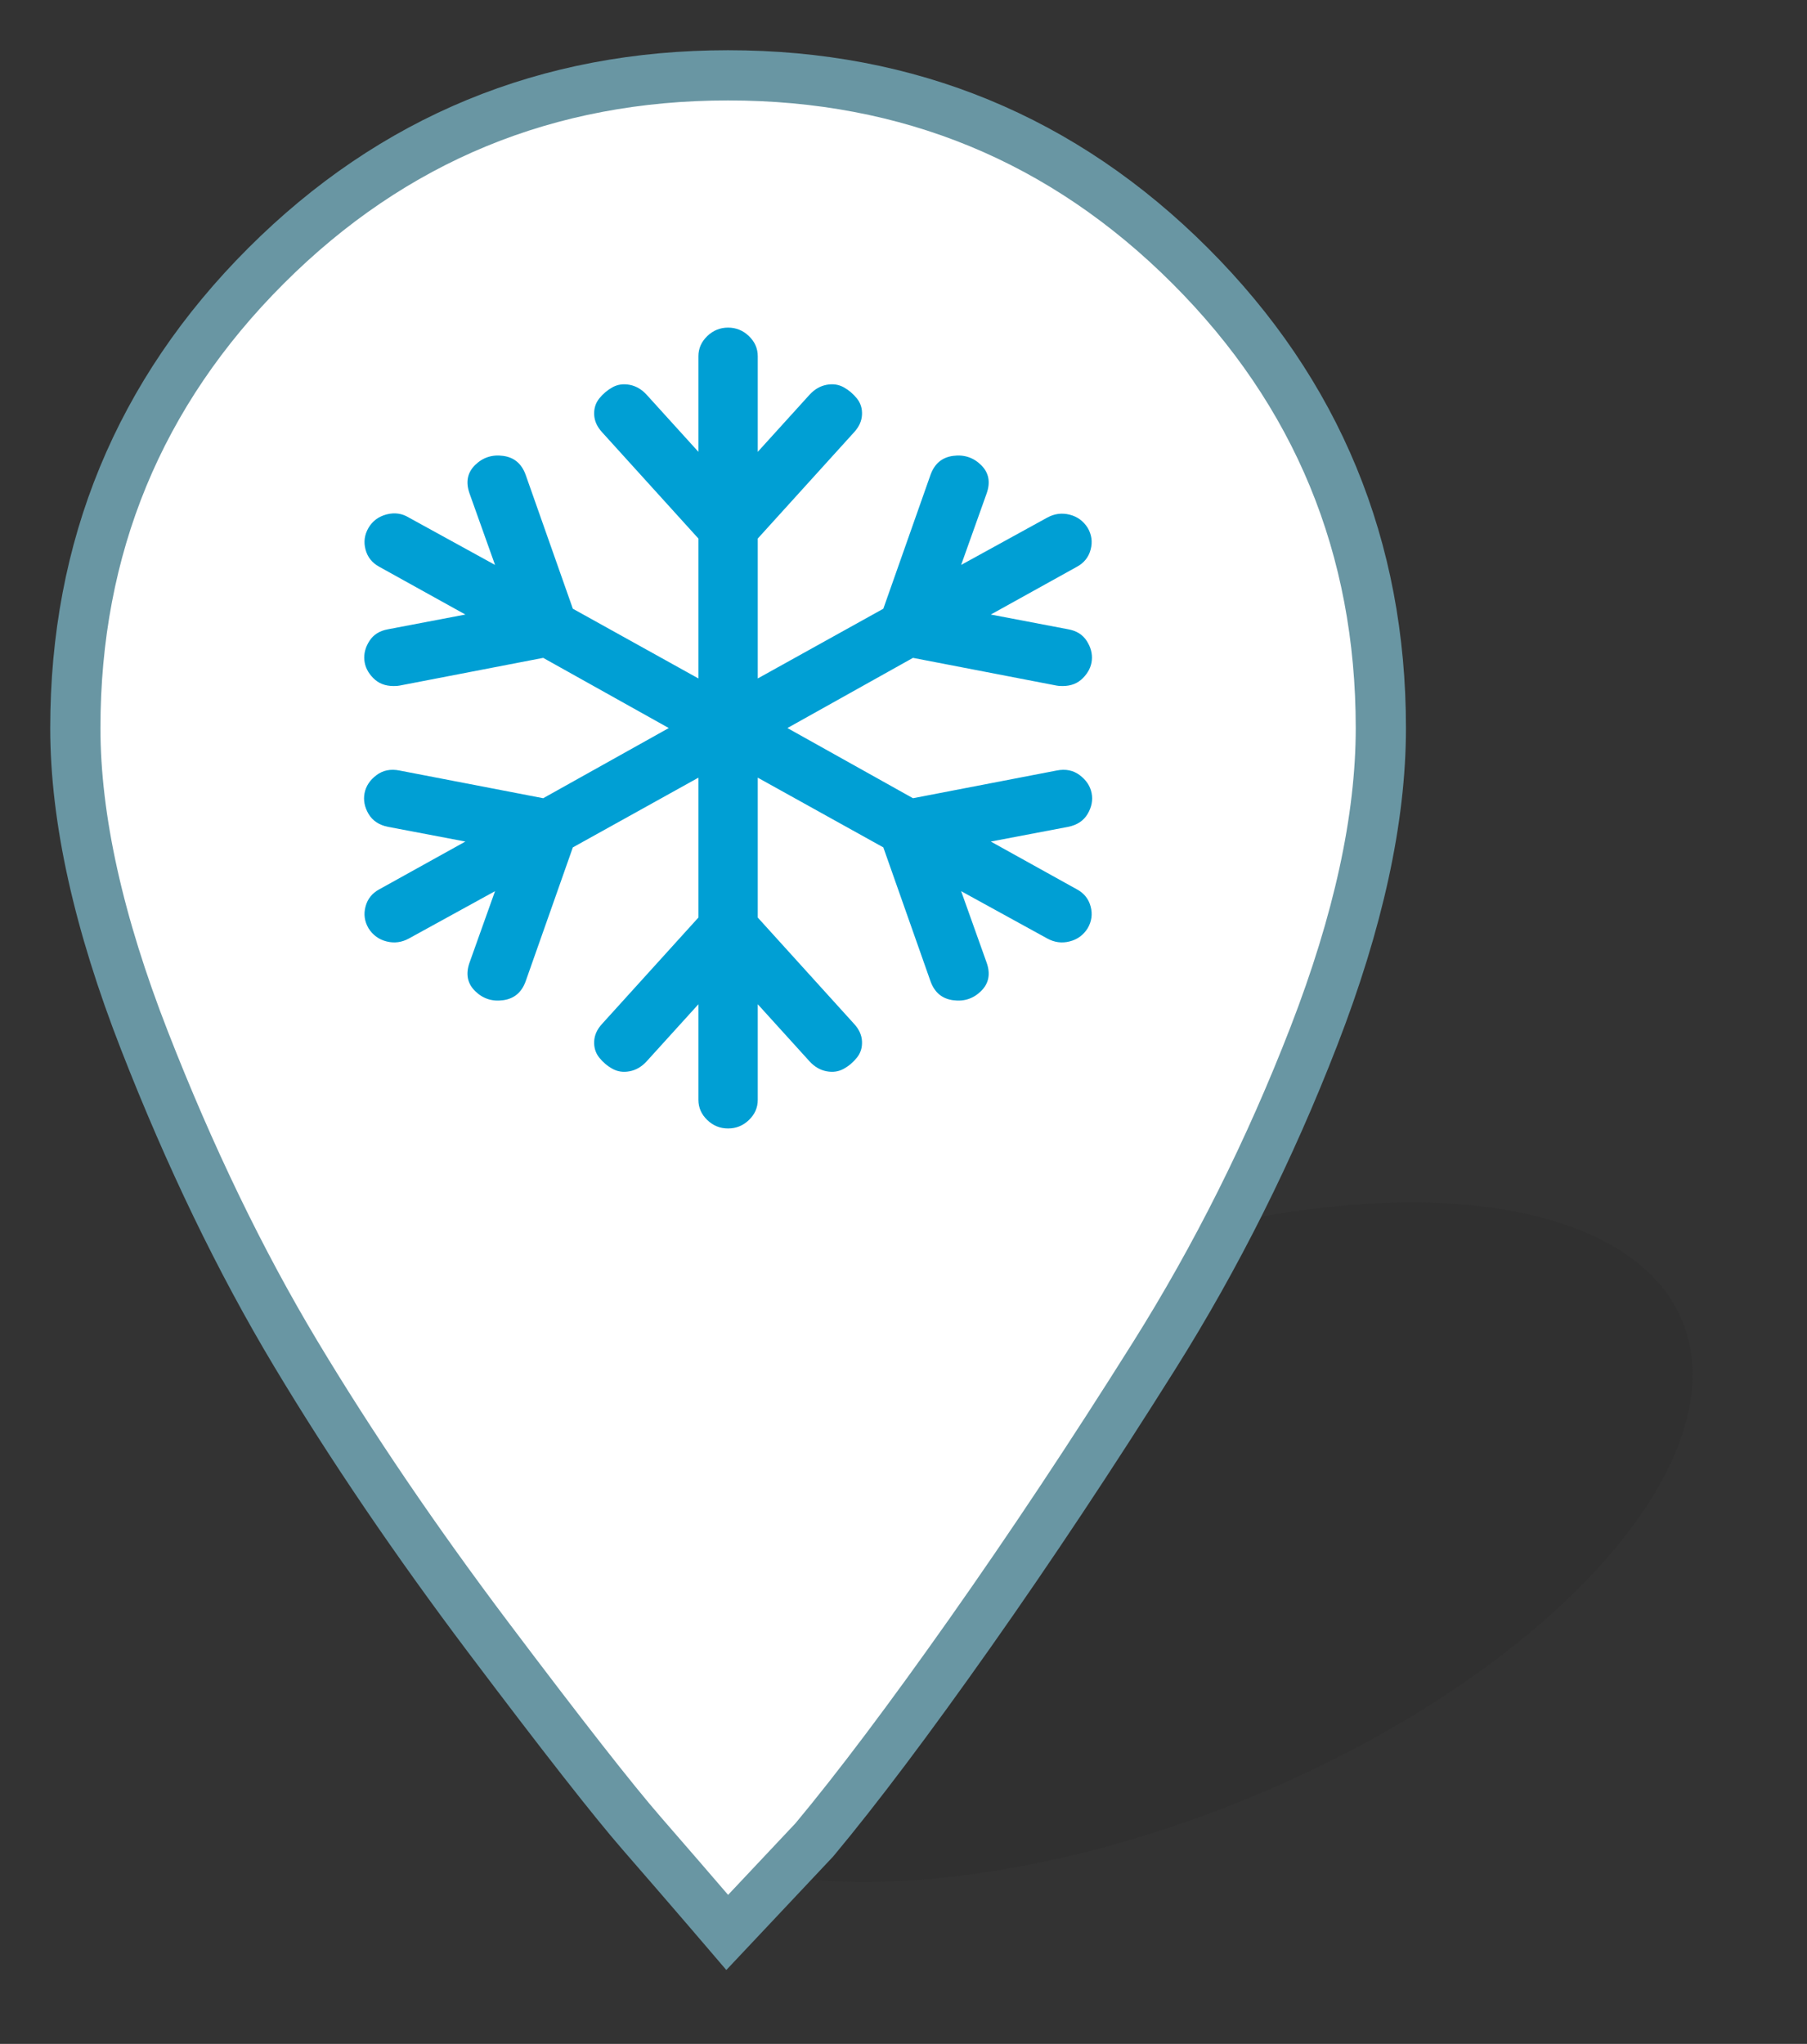 <svg width="61" height="69" viewBox="0 0 61 69" fill="none" xmlns="http://www.w3.org/2000/svg">
<rect x="0" y="0" width="61" height="69" fill="#333333" stroke="none"/>
<ellipse cx="38.395" cy="52.063" rx="19.854" ry="9.421" transform="rotate(-22 38.395 52.063)" fill="#222222" fill-opacity="0.15"/>
<path d="M27.471 62.132L27.488 62.114L27.505 62.094C28.947 60.363 30.692 58.043 32.737 55.143C34.785 52.238 36.855 49.121 38.947 45.791C41.063 42.426 42.865 38.822 44.353 34.981C45.847 31.126 46.614 27.654 46.614 24.578C46.614 18.478 44.465 13.261 40.18 8.977C35.896 4.692 30.679 2.543 24.578 2.543C18.478 2.543 13.261 4.692 8.977 8.977C4.692 13.261 2.543 18.478 2.543 24.578C2.543 27.657 3.336 31.178 4.876 35.125C6.407 39.05 8.11 42.577 9.987 45.705C11.853 48.815 14.027 52.016 16.507 55.307C18.97 58.575 20.693 60.778 21.664 61.894C22.611 62.984 23.368 63.859 23.935 64.52L24.549 65.237L25.196 64.55L27.471 62.132Z" fill="white" stroke="#6996A3" stroke-width="1.695"/>
<path fill-rule="evenodd" clip-rule="evenodd" d="M36.06 27.913L33.447 28.41L36.357 30.025C36.597 30.155 36.751 30.349 36.818 30.605C36.886 30.862 36.852 31.106 36.717 31.337C36.571 31.569 36.367 31.717 36.107 31.782C35.846 31.848 35.596 31.815 35.356 31.684L32.446 30.085L33.307 32.499C33.442 32.881 33.38 33.2 33.119 33.457C32.858 33.714 32.543 33.817 32.173 33.766C31.802 33.716 31.55 33.505 31.414 33.133L29.819 28.607L25.58 26.253V30.975L28.833 34.566C29 34.747 29.089 34.943 29.099 35.154C29.11 35.366 29.052 35.549 28.927 35.705C28.802 35.861 28.653 35.987 28.481 36.082C28.309 36.178 28.116 36.205 27.902 36.165C27.689 36.125 27.498 36.014 27.331 35.833L25.58 33.902V37.131C25.58 37.392 25.481 37.619 25.282 37.81C25.084 38.001 24.85 38.096 24.578 38.096C24.307 38.096 24.073 38.001 23.875 37.81C23.677 37.619 23.577 37.392 23.577 37.131V33.902L21.826 35.833C21.659 36.014 21.468 36.125 21.255 36.165C21.041 36.205 20.848 36.178 20.676 36.082C20.504 35.987 20.355 35.861 20.23 35.705C20.105 35.549 20.048 35.366 20.058 35.154C20.068 34.943 20.157 34.747 20.324 34.566L23.577 30.975V26.253L19.338 28.607L17.743 33.133C17.607 33.505 17.355 33.716 16.984 33.766C16.614 33.817 16.299 33.714 16.038 33.457C15.777 33.2 15.715 32.881 15.85 32.499L16.711 30.085L13.801 31.684C13.561 31.815 13.311 31.848 13.05 31.782C12.79 31.717 12.586 31.569 12.44 31.337C12.305 31.106 12.271 30.862 12.339 30.605C12.406 30.349 12.56 30.155 12.8 30.025L15.71 28.41L13.097 27.913C12.795 27.852 12.576 27.706 12.44 27.475C12.305 27.244 12.261 27.01 12.307 26.773C12.354 26.537 12.487 26.336 12.706 26.17C12.925 26.004 13.186 25.951 13.488 26.012L18.337 26.947L22.576 24.578L18.337 22.209L13.488 23.145C13.447 23.155 13.379 23.16 13.285 23.16C13.004 23.16 12.774 23.07 12.597 22.888C12.419 22.707 12.32 22.506 12.3 22.285C12.279 22.064 12.336 21.847 12.472 21.636C12.607 21.425 12.816 21.294 13.097 21.244L15.71 20.746L12.8 19.132C12.56 19.001 12.406 18.807 12.339 18.551C12.271 18.294 12.305 18.05 12.44 17.819C12.576 17.588 12.779 17.437 13.05 17.366C13.322 17.296 13.572 17.331 13.801 17.472L16.711 19.071L15.85 16.657C15.715 16.275 15.777 15.956 16.038 15.699C16.299 15.443 16.614 15.34 16.984 15.39C17.355 15.44 17.607 15.652 17.743 16.024L19.338 20.55L23.577 22.904V18.181L20.324 14.591C20.157 14.409 20.068 14.213 20.058 14.002C20.048 13.791 20.105 13.607 20.23 13.451C20.355 13.296 20.504 13.17 20.676 13.074C20.848 12.979 21.041 12.951 21.255 12.991C21.468 13.031 21.659 13.142 21.826 13.323L23.577 15.254V12.026C23.577 11.764 23.677 11.538 23.875 11.347C24.073 11.156 24.307 11.06 24.578 11.06C24.85 11.06 25.084 11.156 25.282 11.347C25.481 11.538 25.58 11.764 25.58 12.026V15.254L27.331 13.323C27.498 13.142 27.689 13.031 27.902 12.991C28.116 12.951 28.309 12.979 28.481 13.074C28.653 13.17 28.802 13.296 28.927 13.451C29.052 13.607 29.11 13.791 29.099 14.002C29.089 14.213 29 14.409 28.833 14.591L25.58 18.181V22.904L29.819 20.55L31.414 16.024C31.55 15.652 31.802 15.44 32.173 15.39C32.543 15.34 32.858 15.443 33.119 15.699C33.38 15.956 33.442 16.275 33.307 16.657L32.446 19.071L35.356 17.472C35.596 17.341 35.846 17.309 36.107 17.374C36.367 17.439 36.571 17.588 36.717 17.819C36.852 18.05 36.886 18.294 36.818 18.551C36.751 18.807 36.597 19.001 36.357 19.132L33.447 20.746L36.06 21.244C36.341 21.294 36.55 21.425 36.685 21.636C36.821 21.847 36.878 22.064 36.858 22.285C36.837 22.506 36.738 22.707 36.56 22.888C36.383 23.07 36.154 23.16 35.872 23.16C35.778 23.16 35.71 23.155 35.669 23.145L30.82 22.209L26.581 24.578L30.82 26.947L35.669 26.012C35.971 25.951 36.232 26.004 36.451 26.17C36.67 26.336 36.803 26.537 36.85 26.773C36.897 27.01 36.852 27.244 36.717 27.475C36.581 27.706 36.362 27.852 36.06 27.913Z" fill="#009FD4"/>
</svg>
